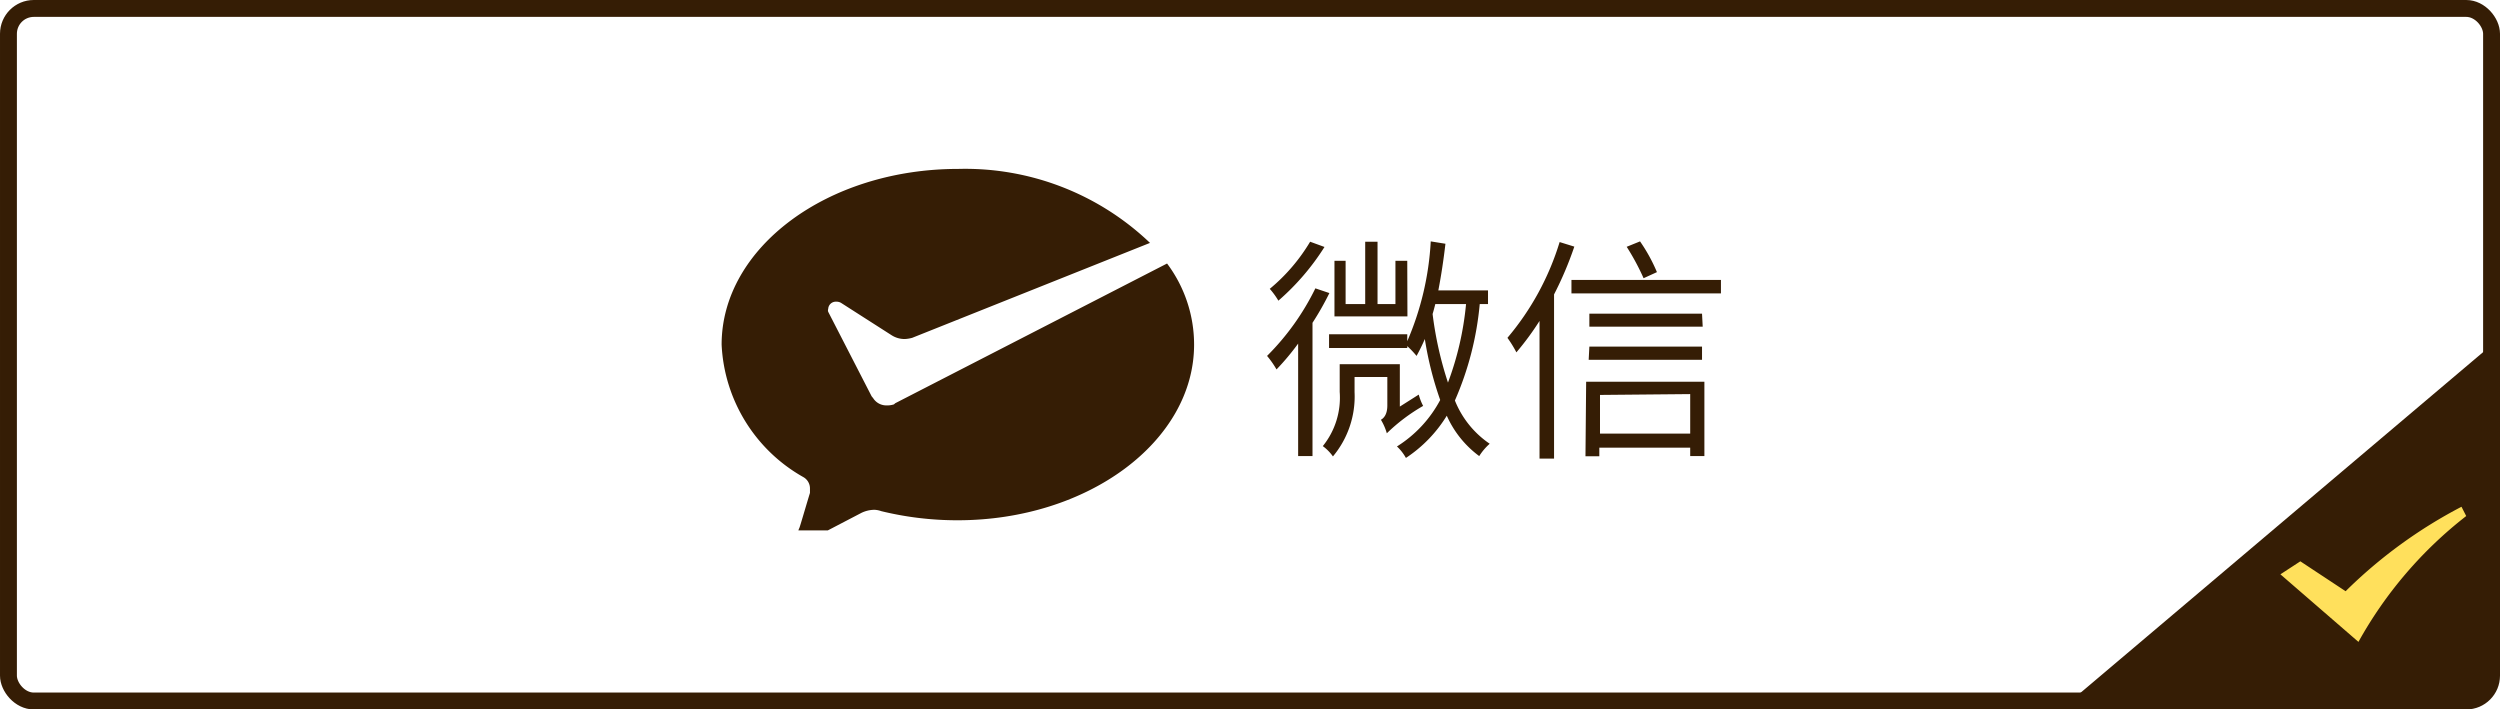 <svg xmlns="http://www.w3.org/2000/svg" xmlns:xlink="http://www.w3.org/1999/xlink" viewBox="0 0 148 42"><defs><style>.cls-1,.cls-4{fill:none;}.cls-2{clip-path:url(#clip-path);}.cls-3,.cls-5{fill:#351d05;}.cls-4{stroke:#351d05;}.cls-5{fill-rule:evenodd;}.cls-6{fill:#ffe05c;}</style><clipPath id="clip-path"><rect class="cls-1" x="42" y="3.4" width="64" height="28"/></clipPath></defs><g id="图层_2" data-name="图层 2"><g id="图层_1-2" data-name="图层 1"><g class="cls-2"><path class="cls-3" d="M52.46,24a.92.92,0,0,1-.77-.43l-.09-.11-2.57-5a.25.25,0,0,1,0-.17.45.45,0,0,1,.48-.43.53.53,0,0,1,.28.07l3,1.92a1.42,1.42,0,0,0,.78.22A2,2,0,0,0,54,20l14.08-5.62A15.84,15.84,0,0,0,56.72,10c-7.73,0-14,4.66-14,10.4a9.51,9.51,0,0,0,4.83,7.84.77.77,0,0,1,.4.69c0,.1,0,.17,0,.25-.24.78-.59,2-.63,2.08a.9.9,0,0,0-.09.32.46.46,0,0,0,.48.42.64.64,0,0,0,.28-.07L51,30.36a1.81,1.81,0,0,1,.77-.18,1.35,1.35,0,0,1,.4.08,19,19,0,0,0,4.52.54c7.71,0,14-4.67,14-10.4a8,8,0,0,0-1.6-4.8L53,23.87l-.08.07A1.34,1.34,0,0,1,52.46,24Z"/><path class="cls-3" d="M83.31,15.44h-.7V18H81.55V14.31h-.73V18H79.66V15.44H79v3.29h4.32Zm-5.75-1.13a10.79,10.79,0,0,1-2.39,2.79,4.48,4.48,0,0,1,.51.7,14.32,14.32,0,0,0,2.73-3.18Zm.31,2.76a14.84,14.84,0,0,1-2.86,4,5.48,5.48,0,0,1,.56.8,14.56,14.56,0,0,0,1.28-1.53V27h.85V19.11a17,17,0,0,0,1-1.76Zm5,7V21.56H79.31V23.2a4.56,4.56,0,0,1-1,3.21,2.67,2.67,0,0,1,.6.61,5.53,5.53,0,0,0,1.28-3.81v-.89h1.94V24c0,.55-.22.76-.38.85a3.3,3.3,0,0,1,.35.8,10.73,10.73,0,0,1,2.15-1.62,3.23,3.23,0,0,1-.26-.67ZM86.79,18a18,18,0,0,1-1.07,4.65,21.21,21.21,0,0,1-.91-4.06c.06-.2.11-.39.16-.59Zm1.3,0v-.81H85.15c.17-.88.31-1.81.42-2.76l-.87-.14a17.18,17.18,0,0,1-1.39,5.91v-.41H78.68v.81h4.63v-.11a5.6,5.6,0,0,1,.55.58,11.18,11.18,0,0,0,.49-1,20.25,20.25,0,0,0,.91,3.61,7.26,7.26,0,0,1-2.56,2.75,2.73,2.73,0,0,1,.53.68,8,8,0,0,0,2.42-2.5A6,6,0,0,0,87.57,27a3.38,3.38,0,0,1,.62-.73,5.6,5.6,0,0,1-2.06-2.56A18.29,18.29,0,0,0,87.6,18Zm10-1.89a9.82,9.82,0,0,0-1-1.82l-.79.32a14.11,14.11,0,0,1,1,1.86Zm-5.76-1.78A16,16,0,0,1,89.24,20a6.67,6.67,0,0,1,.53.86A16.75,16.75,0,0,0,91.14,19v8.15H92V17.43a20.71,20.71,0,0,0,1.2-2.83Zm7.73,9v2.34H94.72V23.38Zm-6.2,3.68h.82V26.5h5.38V27h.84V22.6h-7Zm.19-5.71h6.71v-.78H94.09Zm6.71-2.73H94.09v.77h6.71Zm-7.73-2v.8h8.85v-.8Z"/></g><rect class="cls-4" x="0.5" y="0.5" width="147" height="41" rx="1.5"/><path class="cls-5" d="M148,20V39a3,3,0,0,1-3,3H122Z"/><path class="cls-6" d="M145.72,30a28.46,28.46,0,0,0-6.86,5l-2.68-1.77L135,34l4.62,4A24.43,24.43,0,0,1,146,30.55Z"/></g></g></svg>